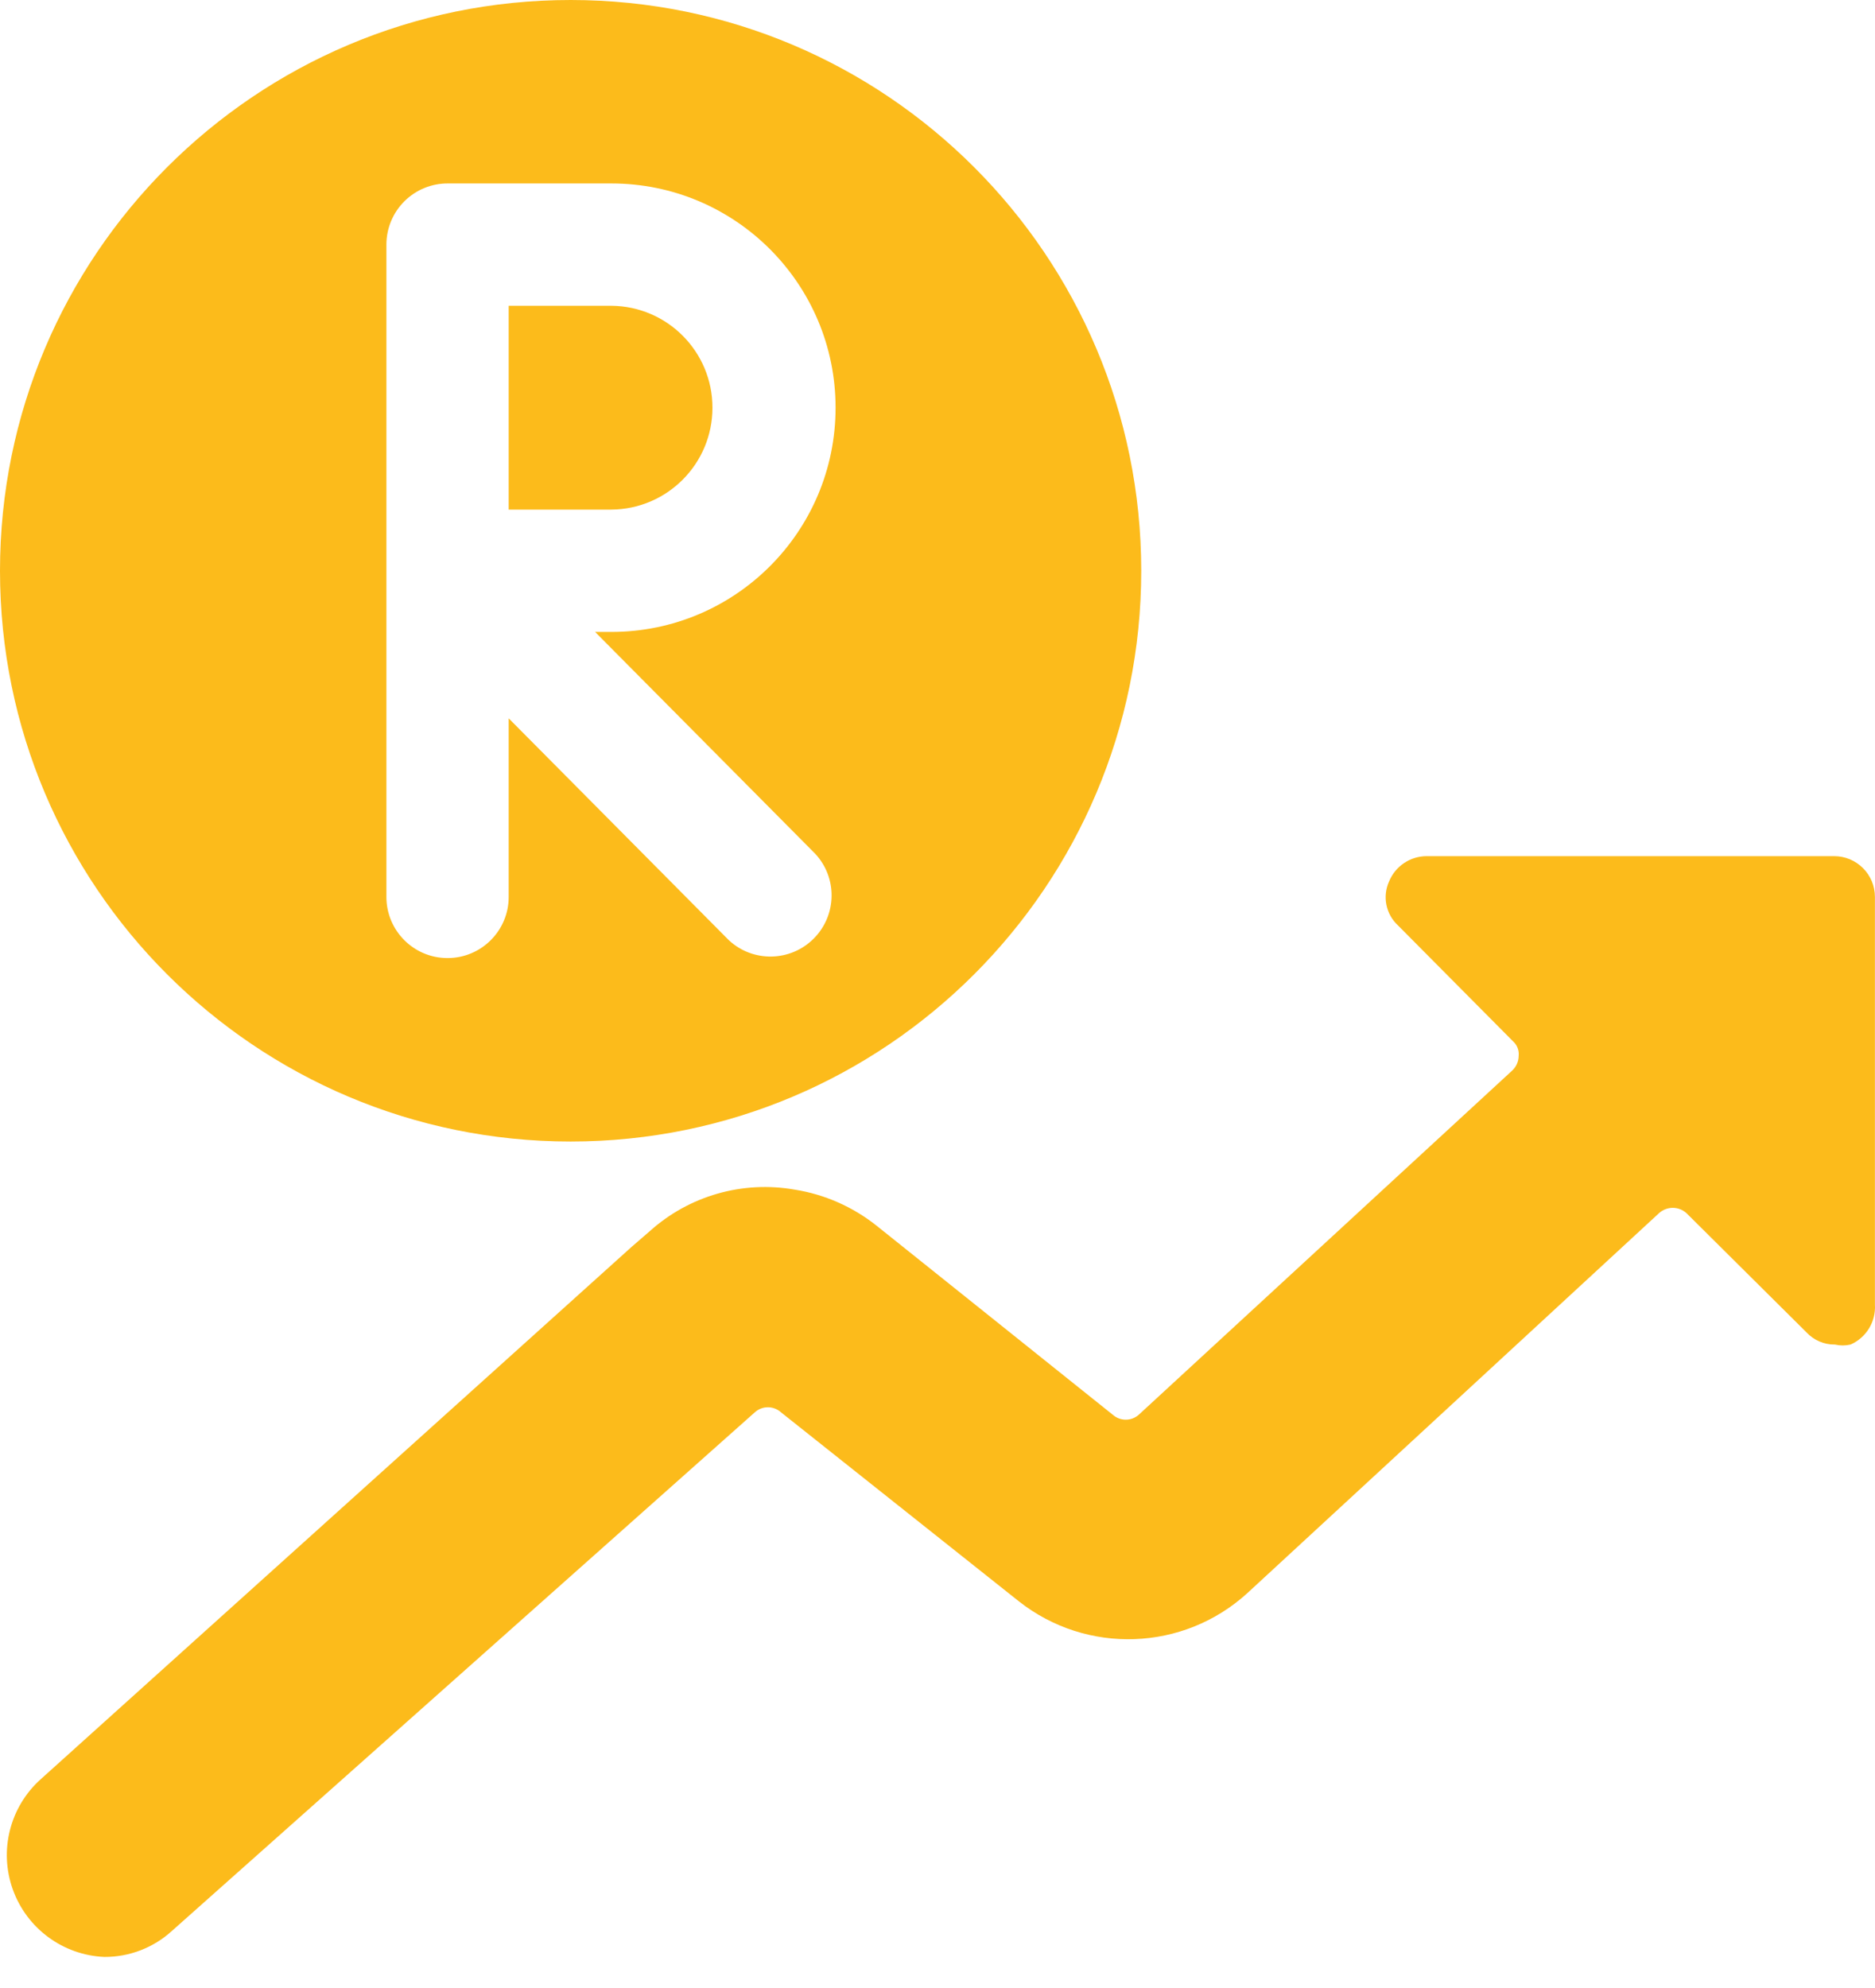 <svg width="50" height="53" viewBox="0 0 50 53" fill="none" xmlns="http://www.w3.org/2000/svg">
<path fill-rule="evenodd" clip-rule="evenodd" d="M49.998 23.912C49.998 23.312 49.511 22.825 48.911 22.825H38.042C37.603 22.827 37.209 23.093 37.042 23.499C36.86 23.901 36.956 24.374 37.281 24.673L40.346 27.76C40.457 27.858 40.514 28.004 40.498 28.151C40.496 28.3 40.433 28.441 40.324 28.542L30.368 37.716C30.17 37.893 29.871 37.893 29.673 37.716L23.369 32.672C22.738 32.172 21.99 31.842 21.195 31.716C19.803 31.47 18.375 31.879 17.325 32.825L16.847 33.238L1.087 47.433C0.264 48.17 -0.031 49.332 0.341 50.372C0.714 51.413 1.679 52.124 2.782 52.172C3.45 52.175 4.094 51.927 4.587 51.476L20.13 37.651C20.328 37.473 20.627 37.473 20.825 37.651L27.173 42.694C28.983 44.116 31.555 44.025 33.259 42.476L44.237 32.346C44.446 32.153 44.768 32.153 44.976 32.346L48.172 35.52C48.368 35.731 48.644 35.85 48.933 35.846C49.069 35.877 49.21 35.877 49.346 35.846C49.766 35.664 50.026 35.238 49.998 34.781V23.912ZM15.217 0C6.813 0 0 6.813 0 15.217C1.08691e-06 23.621 6.813 30.433 15.217 30.433C23.621 30.433 30.433 23.621 30.433 15.217C30.433 6.813 23.621 0 15.217 0ZM21.738 22.76C22.337 23.402 22.319 24.403 21.698 25.024C21.077 25.645 20.076 25.663 19.434 25.064L13.565 19.151V23.912C13.565 24.812 12.835 25.542 11.934 25.542C11.034 25.542 10.304 24.812 10.304 23.912V6.521C10.304 6.085 10.479 5.667 10.789 5.361C11.1 5.054 11.52 4.885 11.956 4.891H16.304C19.605 4.891 22.282 7.568 22.282 10.869C22.282 14.171 19.605 16.847 16.304 16.847H15.869L21.738 22.76ZM18.999 10.869C18.999 9.377 17.796 8.164 16.304 8.152H13.565V13.586H16.304C17.796 13.574 18.999 12.361 18.999 10.869Z" fill="#FCBB1B"/>
</svg>
